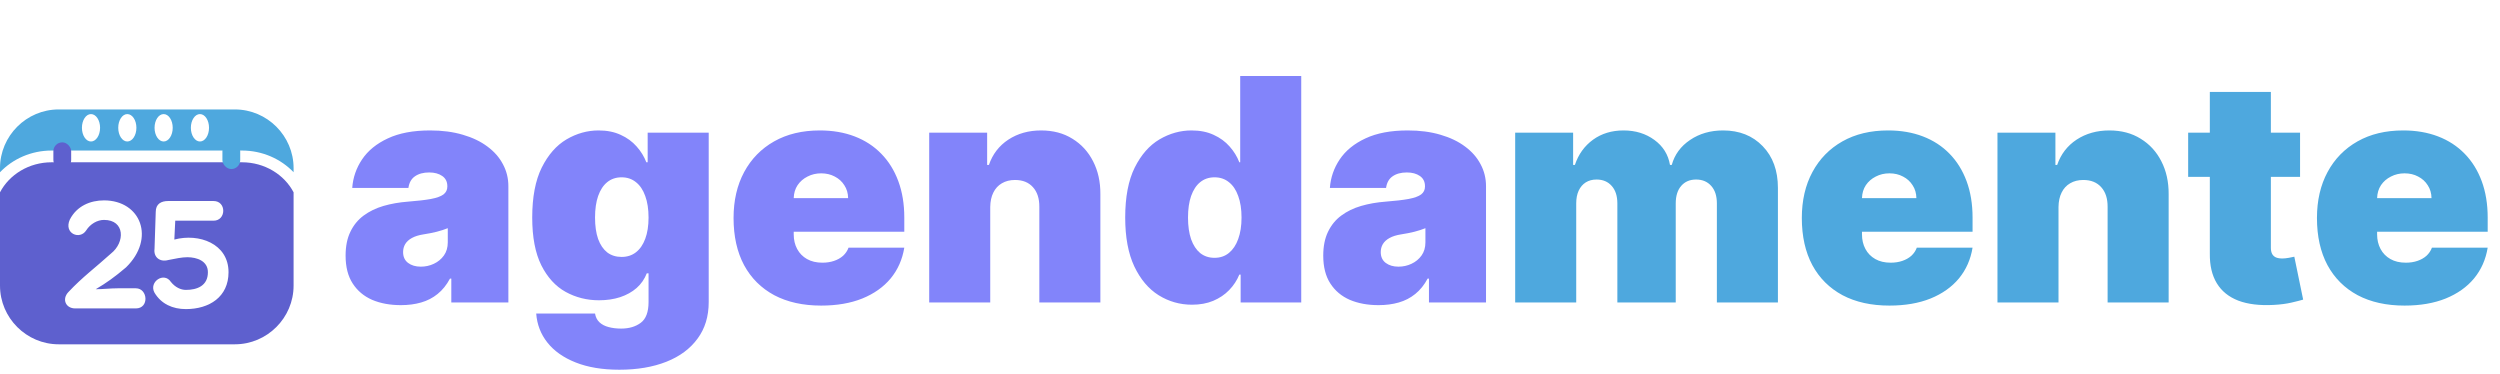 <svg width="281" height="42" viewBox="0 0 281 42" fill="none" xmlns="http://www.w3.org/2000/svg">
<path d="M45.06 34.298C43.842 34.298 42.764 34.099 41.828 33.702C40.9 33.296 40.171 32.682 39.641 31.862C39.11 31.042 38.845 29.998 38.845 28.73C38.845 27.686 39.023 26.795 39.38 26.058C39.736 25.312 40.233 24.703 40.871 24.231C41.509 23.759 42.251 23.398 43.096 23.149C43.949 22.901 44.869 22.739 45.855 22.665C46.924 22.582 47.782 22.483 48.428 22.366C49.083 22.242 49.555 22.072 49.845 21.857C50.135 21.633 50.28 21.339 50.28 20.974V20.925C50.28 20.428 50.089 20.046 49.708 19.781C49.327 19.516 48.838 19.384 48.242 19.384C47.587 19.384 47.052 19.529 46.638 19.819C46.232 20.1 45.988 20.535 45.905 21.124H39.591C39.674 19.963 40.042 18.895 40.697 17.917C41.36 16.931 42.325 16.144 43.593 15.555C44.861 14.959 46.443 14.661 48.341 14.661C49.708 14.661 50.934 14.822 52.02 15.145C53.105 15.46 54.029 15.903 54.791 16.475C55.554 17.039 56.134 17.701 56.532 18.464C56.938 19.218 57.141 20.038 57.141 20.925V34H50.727V31.315H50.578C50.197 32.028 49.733 32.604 49.186 33.043C48.648 33.482 48.03 33.801 47.334 34C46.646 34.199 45.888 34.298 45.06 34.298ZM47.297 29.973C47.819 29.973 48.308 29.865 48.764 29.65C49.227 29.434 49.605 29.124 49.895 28.718C50.184 28.312 50.33 27.819 50.33 27.239V25.648C50.147 25.722 49.953 25.793 49.745 25.859C49.547 25.925 49.331 25.988 49.099 26.046C48.875 26.104 48.635 26.157 48.378 26.207C48.13 26.257 47.869 26.302 47.595 26.344C47.065 26.427 46.63 26.563 46.29 26.754C45.959 26.936 45.71 27.164 45.544 27.438C45.387 27.703 45.308 28.001 45.308 28.332C45.308 28.863 45.495 29.269 45.867 29.55C46.24 29.832 46.717 29.973 47.297 29.973ZM69.616 41.557C67.702 41.557 66.061 41.283 64.694 40.736C63.335 40.198 62.279 39.452 61.525 38.499C60.779 37.555 60.361 36.469 60.27 35.243H66.882C66.948 35.649 67.114 35.976 67.379 36.225C67.644 36.473 67.984 36.651 68.398 36.759C68.821 36.875 69.293 36.933 69.815 36.933C70.702 36.933 71.435 36.718 72.015 36.287C72.603 35.856 72.897 35.077 72.897 33.95V30.719H72.699C72.45 31.365 72.069 31.916 71.555 32.372C71.041 32.819 70.424 33.163 69.703 33.403C68.982 33.635 68.191 33.751 67.329 33.751C65.97 33.751 64.719 33.437 63.576 32.807C62.441 32.177 61.529 31.179 60.841 29.811C60.162 28.444 59.822 26.659 59.822 24.454C59.822 22.151 60.178 20.278 60.891 18.837C61.612 17.395 62.54 16.338 63.675 15.667C64.819 14.996 66.02 14.661 67.28 14.661C68.224 14.661 69.053 14.826 69.765 15.158C70.478 15.481 71.075 15.916 71.555 16.463C72.036 17.001 72.4 17.594 72.649 18.24H72.798V14.909H79.659V33.95C79.659 35.566 79.24 36.937 78.403 38.064C77.575 39.2 76.407 40.065 74.898 40.662C73.391 41.258 71.63 41.557 69.616 41.557ZM69.865 28.879C70.495 28.879 71.033 28.705 71.481 28.357C71.936 28.001 72.284 27.495 72.525 26.841C72.773 26.178 72.897 25.383 72.897 24.454C72.897 23.51 72.773 22.702 72.525 22.031C72.284 21.351 71.936 20.834 71.481 20.477C71.033 20.113 70.495 19.93 69.865 19.93C69.235 19.93 68.697 20.113 68.249 20.477C67.81 20.834 67.47 21.351 67.23 22.031C66.998 22.702 66.882 23.51 66.882 24.454C66.882 25.399 66.998 26.203 67.23 26.866C67.47 27.52 67.81 28.022 68.249 28.37C68.697 28.709 69.235 28.879 69.865 28.879ZM92.296 34.348C90.258 34.348 88.501 33.959 87.026 33.18C85.559 32.392 84.428 31.266 83.633 29.799C82.846 28.324 82.452 26.559 82.452 24.504C82.452 22.532 82.85 20.809 83.645 19.334C84.441 17.859 85.564 16.711 87.014 15.891C88.464 15.071 90.175 14.661 92.147 14.661C93.589 14.661 94.894 14.884 96.062 15.332C97.23 15.779 98.229 16.43 99.057 17.283C99.886 18.128 100.524 19.156 100.971 20.365C101.419 21.575 101.643 22.938 101.643 24.454V26.046H84.59V22.267H95.329C95.32 21.72 95.18 21.24 94.906 20.825C94.641 20.403 94.281 20.075 93.825 19.843C93.377 19.603 92.868 19.483 92.296 19.483C91.741 19.483 91.231 19.603 90.767 19.843C90.303 20.075 89.93 20.399 89.649 20.813C89.375 21.227 89.23 21.712 89.214 22.267V26.344C89.214 26.957 89.342 27.504 89.599 27.984C89.856 28.465 90.225 28.842 90.705 29.115C91.186 29.389 91.766 29.526 92.445 29.526C92.917 29.526 93.348 29.459 93.738 29.327C94.135 29.194 94.475 29.004 94.757 28.755C95.039 28.498 95.246 28.192 95.378 27.835H101.643C101.427 29.161 100.918 30.313 100.114 31.291C99.31 32.26 98.245 33.014 96.92 33.553C95.602 34.083 94.061 34.348 92.296 34.348ZM111.303 23.261V34H104.442V14.909H110.955V18.538H111.154C111.568 17.329 112.297 16.38 113.341 15.692C114.394 15.004 115.62 14.661 117.02 14.661C118.371 14.661 119.543 14.971 120.538 15.593C121.54 16.206 122.315 17.051 122.862 18.128C123.417 19.205 123.691 20.436 123.682 21.82V34H116.821V23.261C116.83 22.317 116.589 21.575 116.101 21.037C115.62 20.498 114.949 20.229 114.087 20.229C113.524 20.229 113.031 20.353 112.608 20.602C112.194 20.842 111.875 21.19 111.651 21.646C111.427 22.093 111.311 22.632 111.303 23.261ZM133.98 34.249C132.621 34.249 131.37 33.892 130.226 33.18C129.091 32.467 128.179 31.386 127.492 29.936C126.812 28.486 126.473 26.659 126.473 24.454C126.473 22.151 126.829 20.278 127.541 18.837C128.262 17.395 129.19 16.338 130.326 15.667C131.469 14.996 132.67 14.661 133.93 14.661C134.875 14.661 135.703 14.826 136.416 15.158C137.128 15.481 137.725 15.916 138.206 16.463C138.686 17.001 139.051 17.594 139.299 18.24H139.399V8.545H146.259V34H139.448V30.868H139.299C139.034 31.514 138.653 32.094 138.156 32.608C137.667 33.113 137.07 33.515 136.366 33.814C135.67 34.104 134.875 34.249 133.98 34.249ZM136.515 28.979C137.145 28.979 137.684 28.796 138.131 28.432C138.587 28.059 138.935 27.537 139.175 26.866C139.424 26.186 139.548 25.383 139.548 24.454C139.548 23.51 139.424 22.702 139.175 22.031C138.935 21.351 138.587 20.834 138.131 20.477C137.684 20.113 137.145 19.93 136.515 19.93C135.885 19.93 135.347 20.113 134.899 20.477C134.46 20.834 134.121 21.351 133.88 22.031C133.648 22.702 133.532 23.51 133.532 24.454C133.532 25.399 133.648 26.211 133.88 26.891C134.121 27.562 134.46 28.08 134.899 28.444C135.347 28.8 135.885 28.979 136.515 28.979ZM154.947 34.298C153.729 34.298 152.652 34.099 151.716 33.702C150.788 33.296 150.059 32.682 149.528 31.862C148.998 31.042 148.733 29.998 148.733 28.73C148.733 27.686 148.911 26.795 149.267 26.058C149.624 25.312 150.121 24.703 150.759 24.231C151.397 23.759 152.138 23.398 152.984 23.149C153.837 22.901 154.757 22.739 155.743 22.665C156.812 22.582 157.669 22.483 158.316 22.366C158.97 22.242 159.443 22.072 159.733 21.857C160.023 21.633 160.168 21.339 160.168 20.974V20.925C160.168 20.428 159.977 20.046 159.596 19.781C159.215 19.516 158.726 19.384 158.129 19.384C157.475 19.384 156.94 19.529 156.526 19.819C156.12 20.1 155.875 20.535 155.793 21.124H149.479C149.561 19.963 149.93 18.895 150.585 17.917C151.248 16.931 152.213 16.144 153.481 15.555C154.748 14.959 156.331 14.661 158.229 14.661C159.596 14.661 160.822 14.822 161.908 15.145C162.993 15.46 163.917 15.903 164.679 16.475C165.442 17.039 166.022 17.701 166.419 18.464C166.825 19.218 167.028 20.038 167.028 20.925V34H160.615V31.315H160.466C160.085 32.028 159.621 32.604 159.074 33.043C158.535 33.482 157.918 33.801 157.222 34C156.534 34.199 155.776 34.298 154.947 34.298ZM157.185 29.973C157.707 29.973 158.195 29.865 158.651 29.65C159.115 29.434 159.492 29.124 159.782 28.718C160.072 28.312 160.217 27.819 160.217 27.239V25.648C160.035 25.722 159.84 25.793 159.633 25.859C159.434 25.925 159.219 25.988 158.987 26.046C158.763 26.104 158.523 26.157 158.266 26.207C158.017 26.257 157.756 26.302 157.483 26.344C156.953 26.427 156.518 26.563 156.178 26.754C155.846 26.936 155.598 27.164 155.432 27.438C155.275 27.703 155.196 28.001 155.196 28.332C155.196 28.863 155.382 29.269 155.755 29.55C156.128 29.832 156.605 29.973 157.185 29.973Z" fill="#8284FA"/>
<path d="M170.306 34V14.909H176.819V18.538H177.018C177.416 17.345 178.095 16.401 179.056 15.704C180.018 15.008 181.161 14.661 182.487 14.661C183.829 14.661 184.985 15.017 185.955 15.729C186.924 16.434 187.508 17.37 187.707 18.538H187.906C188.229 17.37 188.917 16.434 189.969 15.729C191.021 15.017 192.256 14.661 193.673 14.661C195.504 14.661 196.987 15.249 198.123 16.425C199.266 17.602 199.838 19.168 199.838 21.124V34H192.977V22.864C192.977 22.027 192.766 21.372 192.343 20.9C191.92 20.419 191.353 20.179 190.64 20.179C189.936 20.179 189.377 20.419 188.962 20.9C188.556 21.372 188.353 22.027 188.353 22.864V34H181.791V22.864C181.791 22.027 181.58 21.372 181.157 20.9C180.734 20.419 180.167 20.179 179.454 20.179C178.982 20.179 178.576 20.287 178.236 20.502C177.896 20.718 177.631 21.028 177.441 21.434C177.258 21.832 177.167 22.308 177.167 22.864V34H170.306ZM212.369 34.348C210.331 34.348 208.574 33.959 207.099 33.18C205.633 32.392 204.502 31.266 203.706 29.799C202.919 28.324 202.525 26.559 202.525 24.504C202.525 22.532 202.923 20.809 203.719 19.334C204.514 17.859 205.637 16.711 207.087 15.891C208.537 15.071 210.248 14.661 212.22 14.661C213.662 14.661 214.967 14.884 216.135 15.332C217.304 15.779 218.302 16.43 219.131 17.283C219.959 18.128 220.597 19.156 221.045 20.365C221.492 21.575 221.716 22.938 221.716 24.454V26.046H204.663V22.267H215.402C215.394 21.72 215.253 21.24 214.979 20.825C214.714 20.403 214.354 20.075 213.898 19.843C213.451 19.603 212.941 19.483 212.369 19.483C211.814 19.483 211.304 19.603 210.84 19.843C210.376 20.075 210.004 20.399 209.722 20.813C209.448 21.227 209.303 21.712 209.287 22.267V26.344C209.287 26.957 209.415 27.504 209.672 27.984C209.929 28.465 210.298 28.842 210.778 29.115C211.259 29.389 211.839 29.526 212.518 29.526C212.991 29.526 213.422 29.459 213.811 29.327C214.209 29.194 214.548 29.004 214.83 28.755C215.112 28.498 215.319 28.192 215.452 27.835H221.716C221.5 29.161 220.991 30.313 220.187 31.291C219.383 32.26 218.319 33.014 216.993 33.553C215.675 34.083 214.134 34.348 212.369 34.348ZM231.376 23.261V34H224.515V14.909H231.028V18.538H231.227C231.641 17.329 232.371 16.38 233.415 15.692C234.467 15.004 235.693 14.661 237.094 14.661C238.444 14.661 239.617 14.971 240.611 15.593C241.614 16.206 242.388 17.051 242.935 18.128C243.49 19.205 243.764 20.436 243.756 21.82V34H236.895V23.261C236.903 22.317 236.663 21.575 236.174 21.037C235.693 20.498 235.022 20.229 234.16 20.229C233.597 20.229 233.104 20.353 232.681 20.602C232.267 20.842 231.948 21.19 231.724 21.646C231.501 22.093 231.385 22.632 231.376 23.261ZM258.527 14.909V19.881H245.949V14.909H258.527ZM248.385 10.335H255.246V27.86C255.246 28.125 255.292 28.349 255.383 28.531C255.474 28.705 255.615 28.838 255.805 28.929C255.996 29.012 256.24 29.053 256.539 29.053C256.746 29.053 256.986 29.028 257.26 28.979C257.541 28.929 257.748 28.887 257.881 28.854L258.875 33.677C258.569 33.768 258.13 33.88 257.558 34.012C256.994 34.145 256.323 34.232 255.544 34.273C253.97 34.356 252.648 34.195 251.58 33.789C250.511 33.374 249.707 32.724 249.168 31.837C248.63 30.951 248.369 29.84 248.385 28.506V10.335ZM270.27 34.348C268.231 34.348 266.475 33.959 265 33.18C263.533 32.392 262.402 31.266 261.607 29.799C260.819 28.324 260.426 26.559 260.426 24.504C260.426 22.532 260.824 20.809 261.619 19.334C262.415 17.859 263.537 16.711 264.987 15.891C266.437 15.071 268.148 14.661 270.12 14.661C271.562 14.661 272.867 14.884 274.036 15.332C275.204 15.779 276.202 16.43 277.031 17.283C277.86 18.128 278.498 19.156 278.945 20.365C279.392 21.575 279.616 22.938 279.616 24.454V26.046H262.564V22.267H273.302C273.294 21.72 273.153 21.24 272.88 20.825C272.615 20.403 272.254 20.075 271.798 19.843C271.351 19.603 270.841 19.483 270.27 19.483C269.714 19.483 269.205 19.603 268.741 19.843C268.277 20.075 267.904 20.399 267.622 20.813C267.349 21.227 267.204 21.712 267.187 22.267V26.344C267.187 26.957 267.316 27.504 267.573 27.984C267.829 28.465 268.198 28.842 268.679 29.115C269.159 29.389 269.739 29.526 270.419 29.526C270.891 29.526 271.322 29.459 271.711 29.327C272.109 29.194 272.449 29.004 272.731 28.755C273.012 28.498 273.219 28.192 273.352 27.835H279.616C279.401 29.161 278.891 30.313 278.087 31.291C277.284 32.26 276.219 33.014 274.893 33.553C273.576 34.083 272.035 34.348 270.27 34.348Z" fill="#4EA8DE"/>
<path d="M6.599 38.7H26.399C30.029 38.7 32.999 35.73 32.999 32.101V21.616C31.952 19.627 29.752 18.24 27.19 18.24H5.808C3.245 18.24 1.047 19.627 0 21.616V32.101C0 35.73 2.97 38.7 6.599 38.7ZM21.053 28.911C20.456 28.911 19.701 29.068 18.913 29.227C17.98 29.489 17.244 28.911 17.368 27.982L17.505 23.823C17.505 22.91 18.121 22.594 18.91 22.594H24.002C25.474 22.594 25.441 24.806 24.002 24.806H19.698L19.595 26.928C22.348 26.192 25.687 27.368 25.687 30.598C25.687 33.373 23.528 34.742 20.895 34.742C19.402 34.742 18.121 34.163 17.366 32.897C16.696 31.688 18.436 30.51 19.208 31.688C19.698 32.302 20.332 32.585 20.893 32.585C22.155 32.585 23.368 32.126 23.368 30.599C23.371 29.35 22.159 28.911 21.053 28.911ZM7.689 32.826C9.267 31.142 10.758 30.053 12.461 28.51C14.08 27.246 14.059 24.718 11.691 24.718C10.937 24.718 10.144 25.173 9.689 25.894C8.986 27 7.142 26.262 7.846 24.683C8.636 23.139 10.165 22.523 11.69 22.523C15.849 22.523 17.497 26.805 14.165 30.053C12.883 31.14 12.005 31.771 10.758 32.509C11.531 32.509 12.461 32.404 13.235 32.404H15.271C16.619 32.404 16.798 34.667 15.271 34.667H8.458C7.372 34.668 6.934 33.616 7.689 32.826Z" fill="#5E60CE"/>
<path d="M5.808 16.92H27.191C29.501 16.92 31.573 17.868 33 19.36V18.901C33 15.27 30.03 12.301 26.401 12.301H6.599C2.97 12.3 0 15.27 0 18.901V19.362C1.427 17.868 3.497 16.92 5.808 16.92ZM22.476 12.823C23.039 12.823 23.495 13.511 23.495 14.363C23.495 15.214 23.039 15.904 22.476 15.904C21.912 15.904 21.453 15.214 21.453 14.363C21.453 13.511 21.912 12.823 22.476 12.823ZM18.394 12.823C18.956 12.823 19.413 13.511 19.413 14.363C19.413 15.214 18.957 15.904 18.394 15.904C17.829 15.904 17.372 15.214 17.372 14.363C17.372 13.511 17.829 12.823 18.394 12.823ZM14.309 12.823C14.874 12.823 15.332 13.511 15.332 14.363C15.332 15.214 14.873 15.904 14.309 15.904C13.745 15.904 13.29 15.214 13.29 14.363C13.29 13.511 13.746 12.823 14.309 12.823ZM10.227 12.823C10.791 12.823 11.249 13.511 11.249 14.363C11.249 15.214 10.79 15.904 10.227 15.904C9.664 15.904 9.209 15.214 9.209 14.363C9.209 13.511 9.662 12.823 10.227 12.823Z" fill="#4EA8DE"/>
<rect x="6" y="16" width="2" height="3" rx="1" fill="#5E60CE"/>
<rect x="25" y="16" width="2" height="3" rx="1" fill="#4EA8DE"/>
</svg>
